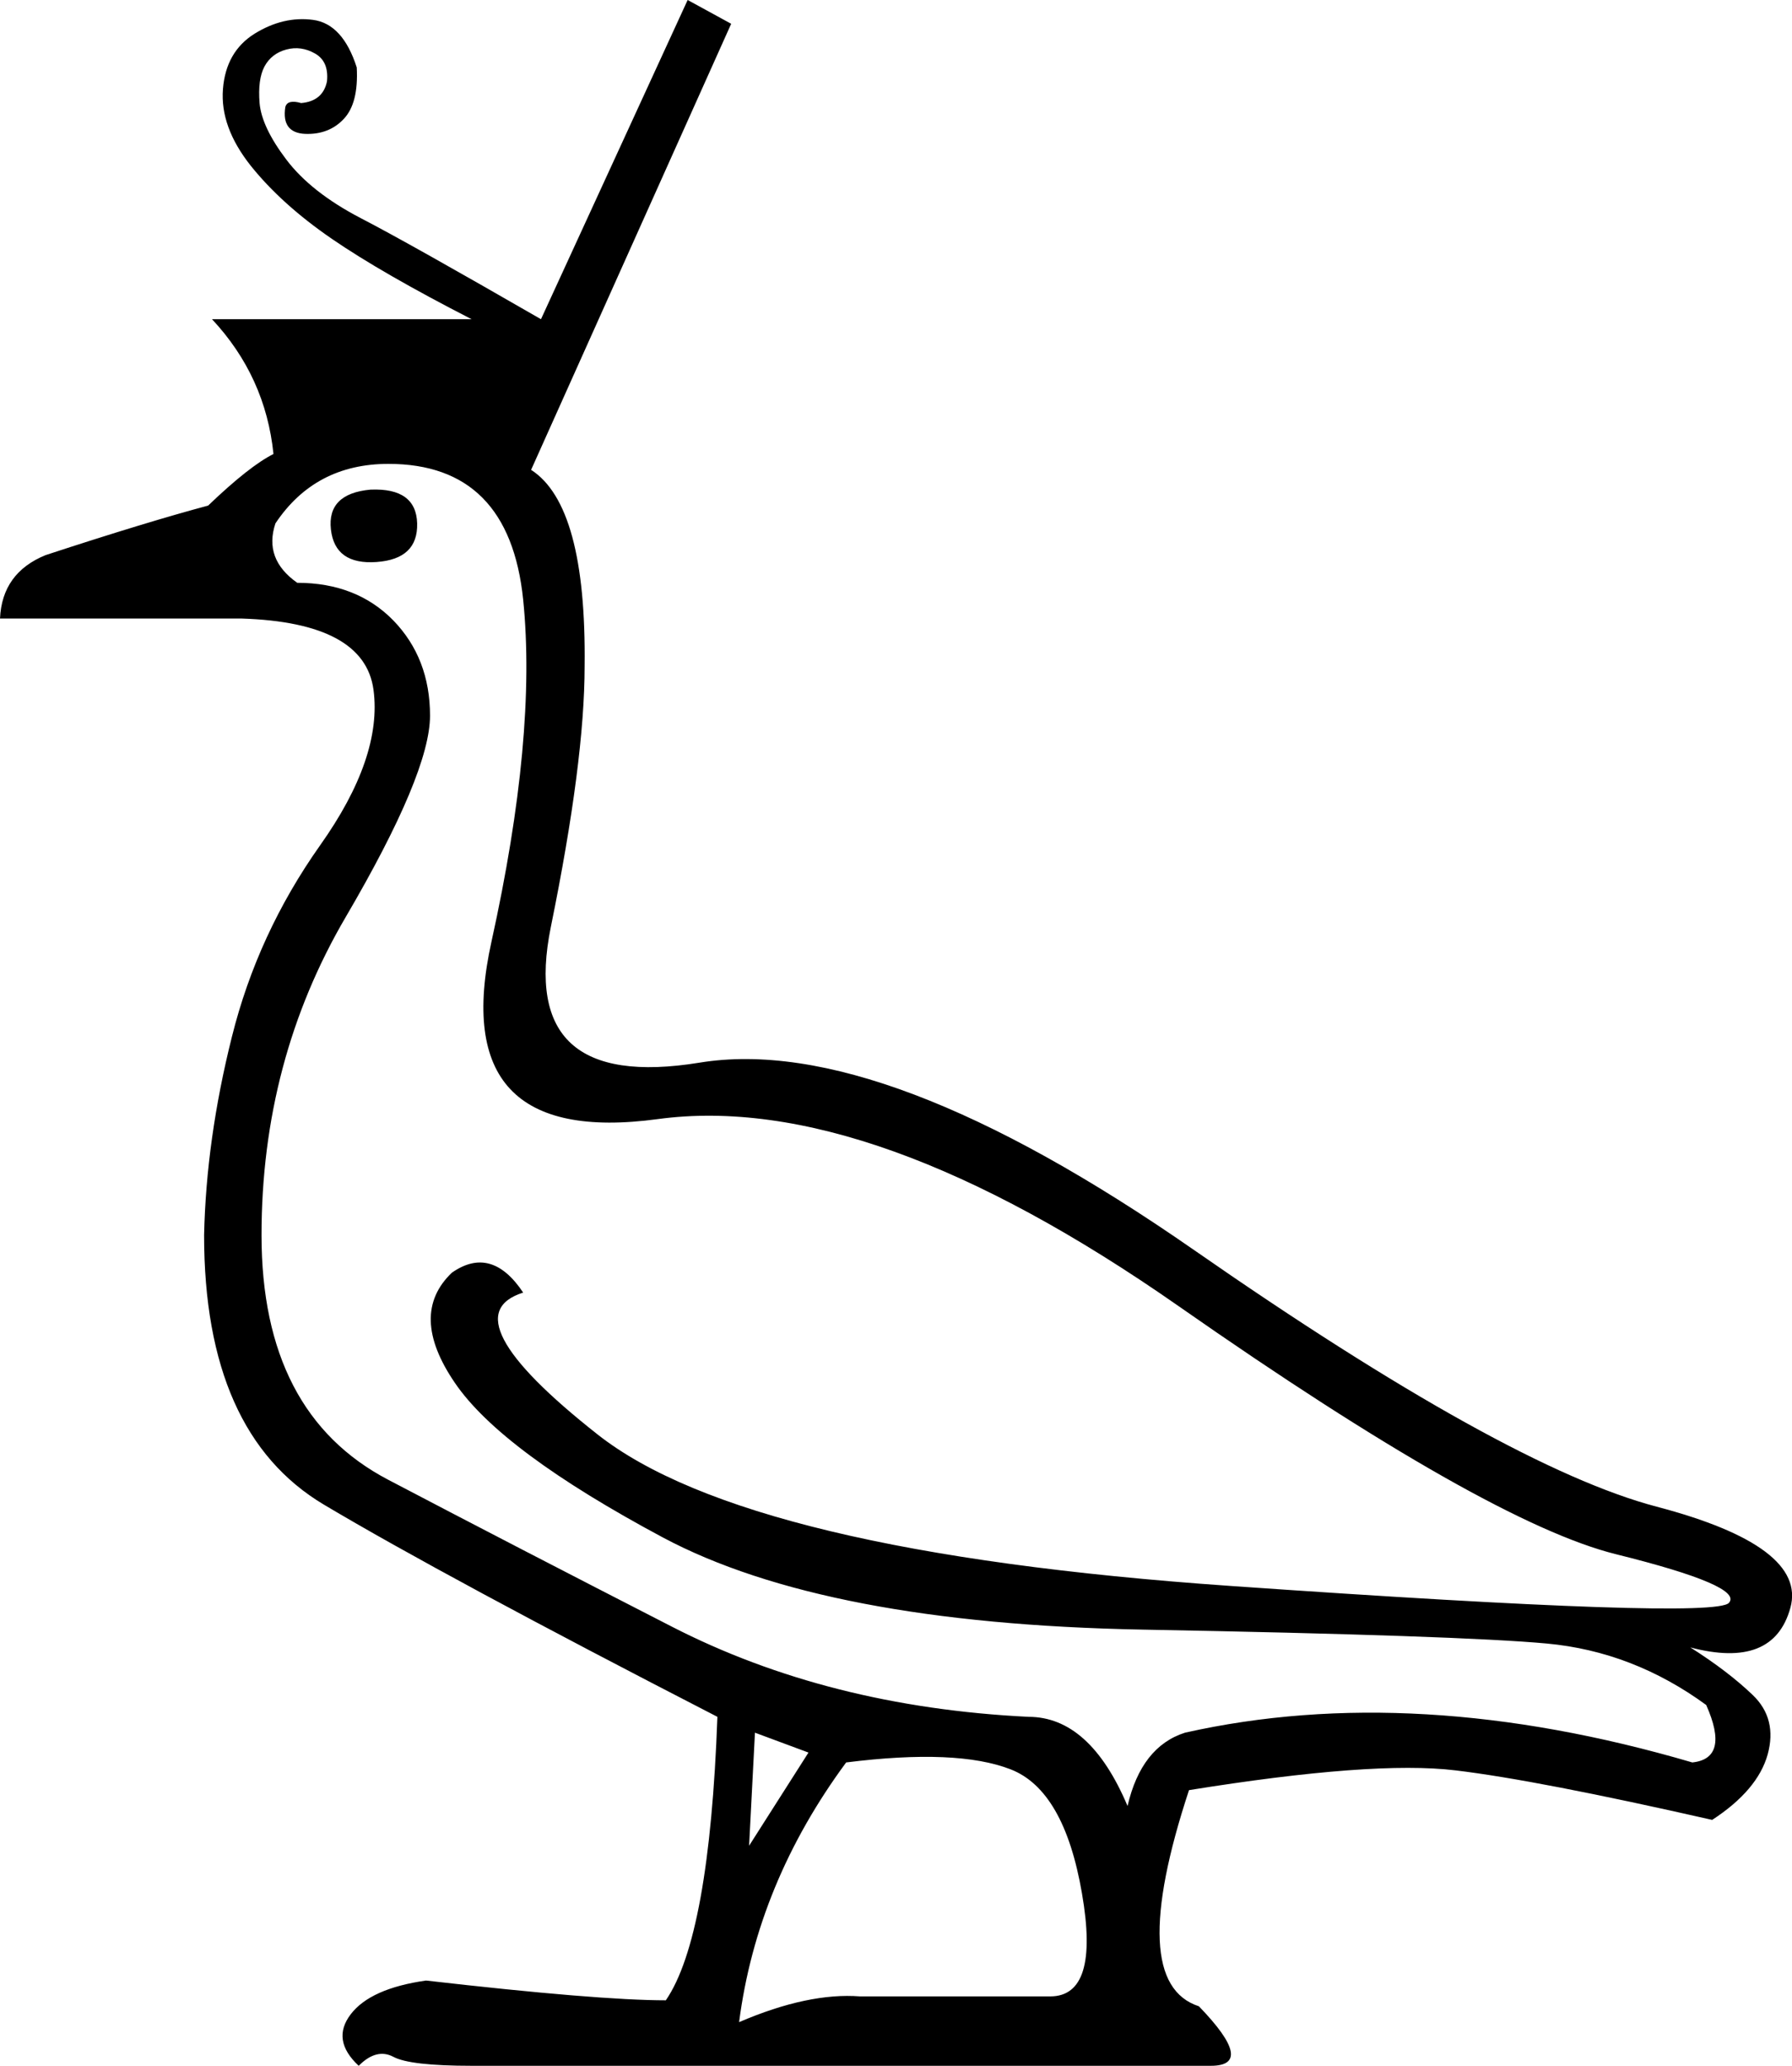 <?xml version="1.0" encoding="UTF-8" standalone="no"?>
<svg
   xmlns:dc="http://purl.org/dc/elements/1.1/"
   xmlns:cc="http://web.resource.org/cc/"
   xmlns:rdf="http://www.w3.org/1999/02/22-rdf-syntax-ns#"
   xmlns:svg="http://www.w3.org/2000/svg"
   xmlns="http://www.w3.org/2000/svg"
   xmlns:sodipodi="http://sodipodi.sourceforge.net/DTD/sodipodi-0.dtd"
   xmlns:inkscape="http://www.inkscape.org/namespaces/inkscape"
   width="15.602"
   height="17.978"
   id="svg2160"
   sodipodi:version="0.32"
   inkscape:version="0.45"
   sodipodi:docname="G171.svg"
   inkscape:output_extension="org.inkscape.output.svg.inkscape"
   sodipodi:docbase="C:\Program Files\JSesh\fontsGroupeG"
   sodipodi:modified="true">
  <defs
     id="defs2165" />
  <sodipodi:namedview
     inkscape:window-height="480"
     inkscape:window-width="640"
     inkscape:pageshadow="2"
     inkscape:pageopacity="0.0"
     guidetolerance="10.0"
     gridtolerance="10.0"
     objecttolerance="10.0"
     borderopacity="1.0"
     bordercolor="#666666"
     pagecolor="#ffffff"
     id="base" />
  <path
     style="fill:#000000; stroke:none"
     d="M 6.435,17.598 C 6.838,17.425 7.189,17.351 7.488,17.374 L 9.144,17.374 C 9.432,17.374 9.524,17.075 9.42,16.477 C 9.317,15.878 9.11,15.519 8.799,15.398 C 8.488,15.277 8.011,15.257 7.367,15.338 C 6.849,16.04 6.539,16.793 6.435,17.598 z M 2.398,4.555 C 2.329,4.762 2.392,4.934 2.588,5.072 C 2.933,5.072 3.212,5.182 3.425,5.4 C 3.637,5.619 3.744,5.895 3.744,6.228 C 3.744,6.562 3.499,7.146 3.011,7.979 C 2.522,8.813 2.277,9.736 2.277,10.749 C 2.277,11.784 2.645,12.494 3.382,12.879 C 4.118,13.265 4.94,13.69 5.849,14.156 C 6.757,14.622 7.793,14.884 8.954,14.941 C 9.311,14.941 9.598,15.2 9.817,15.717 C 9.897,15.372 10.064,15.16 10.317,15.079 C 11.651,14.78 13.124,14.866 14.734,15.338 C 14.953,15.315 14.993,15.148 14.855,14.838 C 14.429,14.527 13.966,14.349 13.466,14.303 C 12.966,14.257 11.792,14.216 9.946,14.182 C 8.1,14.147 6.709,13.88 5.771,13.38 C 4.834,12.879 4.23,12.431 3.96,12.034 C 3.689,11.637 3.681,11.318 3.934,11.076 C 4.164,10.915 4.371,10.973 4.555,11.249 C 4.118,11.387 4.333,11.798 5.202,12.483 C 6.07,13.167 7.908,13.607 10.714,13.802 C 13.521,13.998 14.967,14.047 15.053,13.949 C 15.139,13.851 14.812,13.71 14.07,13.526 C 13.328,13.342 12.06,12.623 10.266,11.37 C 8.471,10.116 6.959,9.573 5.728,9.739 C 4.497,9.906 4.014,9.391 4.279,8.195 C 4.543,6.999 4.635,6.007 4.555,5.219 C 4.474,4.431 4.083,4.037 3.382,4.037 C 2.956,4.037 2.628,4.21 2.398,4.555 z M 3.226,4.261 C 3.491,4.25 3.626,4.348 3.632,4.555 C 3.637,4.762 3.52,4.874 3.278,4.891 C 3.037,4.908 2.904,4.814 2.881,4.607 C 2.858,4.4 2.973,4.284 3.226,4.261 z M 6.522,16.063 L 7.039,15.252 L 6.573,15.079 L 6.522,16.063 z M 4.624,4.089 C 4.946,4.296 5.101,4.865 5.09,5.797 C 5.09,6.349 4.992,7.105 4.796,8.066 C 4.601,9.026 5.032,9.42 6.09,9.248 C 7.148,9.075 8.583,9.619 10.395,10.878 C 12.206,12.137 13.549,12.882 14.423,13.112 C 15.298,13.342 15.686,13.636 15.588,13.992 C 15.49,14.349 15.2,14.464 14.717,14.337 C 14.935,14.475 15.116,14.613 15.26,14.751 C 15.404,14.889 15.447,15.062 15.39,15.269 C 15.332,15.476 15.171,15.666 14.907,15.838 C 13.894,15.608 13.15,15.464 12.672,15.407 C 12.195,15.349 11.421,15.407 10.352,15.579 C 9.984,16.695 10.012,17.322 10.438,17.46 C 10.772,17.805 10.806,17.978 10.542,17.978 L 4.106,17.978 C 3.75,17.978 3.522,17.952 3.425,17.9 C 3.327,17.848 3.226,17.874 3.123,17.978 C 2.962,17.828 2.939,17.679 3.054,17.529 C 3.169,17.379 3.387,17.282 3.709,17.236 C 4.71,17.351 5.406,17.408 5.797,17.408 C 6.05,17.04 6.2,16.218 6.246,14.941 C 4.658,14.124 3.517,13.509 2.821,13.095 C 2.125,12.681 1.777,11.899 1.777,10.749 C 1.789,10.196 1.869,9.621 2.019,9.023 C 2.168,8.425 2.424,7.87 2.786,7.358 C 3.149,6.847 3.304,6.395 3.252,6.004 C 3.2,5.613 2.818,5.406 2.105,5.383 L 0,5.383 C 0.012,5.118 0.144,4.934 0.397,4.831 C 0.995,4.635 1.467,4.492 1.812,4.4 C 2.053,4.169 2.243,4.02 2.381,3.951 C 2.335,3.502 2.157,3.111 1.846,2.778 L 4.106,2.778 C 3.589,2.513 3.183,2.28 2.89,2.079 C 2.597,1.878 2.361,1.665 2.182,1.441 C 2.004,1.216 1.924,0.995 1.941,0.776 C 1.958,0.558 2.05,0.397 2.217,0.293 C 2.384,0.19 2.553,0.15 2.726,0.173 C 2.898,0.196 3.025,0.334 3.106,0.587 C 3.117,0.794 3.08,0.943 2.993,1.035 C 2.907,1.127 2.795,1.17 2.657,1.165 C 2.519,1.159 2.461,1.081 2.484,0.932 C 2.496,0.886 2.542,0.874 2.622,0.897 C 2.749,0.886 2.824,0.822 2.847,0.707 C 2.858,0.592 2.824,0.512 2.743,0.466 C 2.663,0.42 2.579,0.408 2.493,0.431 C 2.407,0.454 2.344,0.503 2.303,0.578 C 2.263,0.653 2.249,0.759 2.26,0.897 C 2.272,1.035 2.349,1.199 2.493,1.389 C 2.637,1.579 2.852,1.748 3.14,1.898 C 3.428,2.047 3.951,2.341 4.71,2.778 L 5.987,0 L 6.366,0.207 L 4.624,4.089 z "
     id="path2162"
     sodipodi:nodetypes="cccssccccsssssscccccssssccsssssssssccsssccccccsssssscsscsccccscscccscssscccccccssssscssssssssssscccc" />
</svg>
